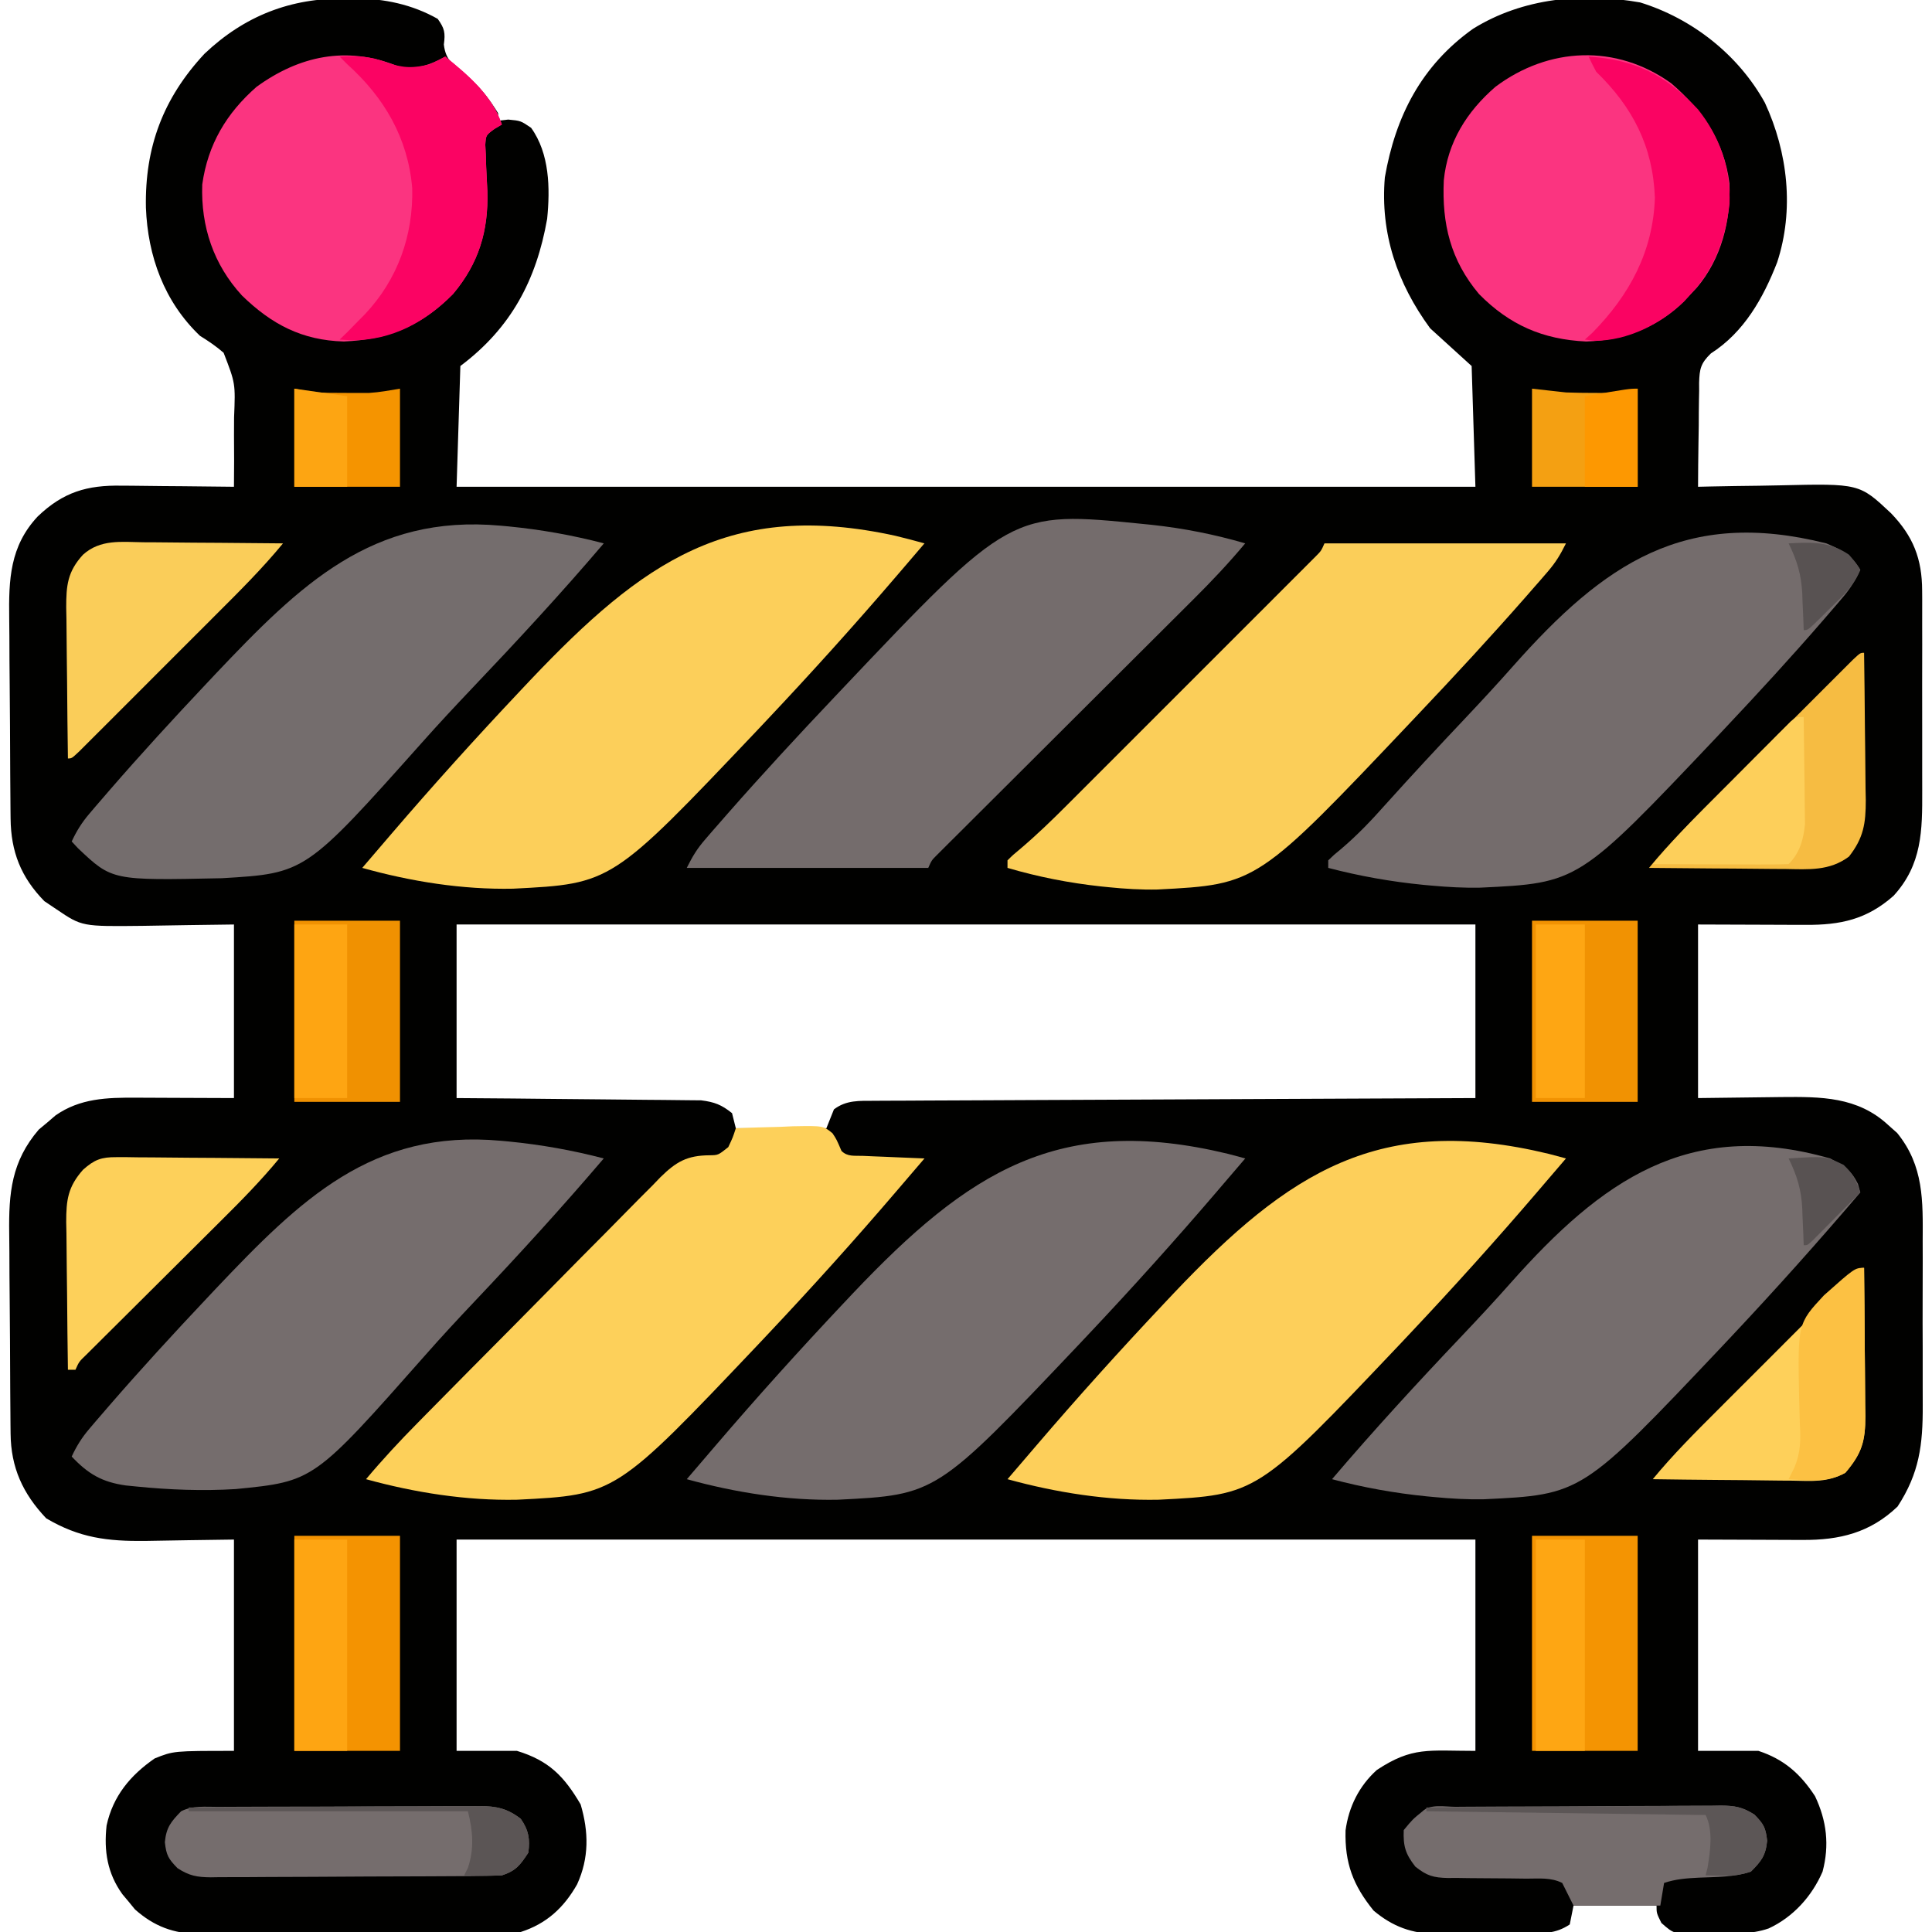 <?xml version="1.0" encoding="UTF-8"?>
<svg version="1.1" xmlns="http://www.w3.org/2000/svg" width="512" height="512">
<path d="M0 0 C1.309 -0.017 1.309 -0.017 2.645 -0.035 C10.372 -0.001 17.715 1.551 24.5 5.375 C26.321 7.924 26.544 9.046 26.125 12.188 C26.652 16.664 28.914 17.782 32.32 20.504 C35.614 23.331 38.249 26.666 40.5 30.375 C40.5 31.035 40.5 31.695 40.5 32.375 C41.387 32.272 42.274 32.169 43.188 32.062 C46.5 32.375 46.5 32.375 49.25 34.25 C54.141 41.043 54.314 50.248 53.5 58.375 C50.645 74.579 43.963 87.278 30.5 97.375 C30.17 107.935 29.84 118.495 29.5 129.375 C118.6 129.375 207.7 129.375 299.5 129.375 C299.17 118.815 298.84 108.255 298.5 97.375 C294.87 94.075 291.24 90.775 287.5 87.375 C278.777 75.468 274.238 62.216 275.5 47.375 C278.319 31.22 285.146 17.775 298.875 8 C312.111 -0.212 328.036 -1.654 343.164 1.023 C356.992 5.292 369.206 14.912 376.215 27.602 C382.302 40.738 384.028 55.978 379.465 69.898 C375.773 79.374 370.711 88.399 361.902 94.039 C359.189 96.678 358.892 98.137 358.781 101.86 C358.785 102.561 358.789 103.262 358.793 103.984 C358.778 104.711 358.763 105.438 358.747 106.187 C358.704 108.5 358.695 110.812 358.688 113.125 C358.664 114.697 358.639 116.268 358.611 117.84 C358.548 121.685 358.516 125.529 358.5 129.375 C359.629 129.349 360.758 129.323 361.921 129.296 C366.152 129.204 370.382 129.147 374.613 129.1 C376.437 129.075 378.26 129.041 380.083 128.998 C401.254 128.505 401.254 128.505 409.619 136.366 C415.518 142.477 417.873 148.479 417.888 156.927 C417.896 158.007 417.896 158.007 417.904 159.108 C417.917 161.467 417.909 163.825 417.898 166.184 C417.9 167.836 417.903 169.488 417.907 171.141 C417.912 174.596 417.905 178.052 417.891 181.507 C417.874 185.92 417.884 190.332 417.902 194.744 C417.913 198.155 417.909 201.565 417.901 204.975 C417.899 206.601 417.902 208.227 417.909 209.853 C417.945 220.484 417.884 229.498 410.312 237.77 C403.221 244.051 396.225 245.533 387.016 245.473 C386.292 245.472 385.569 245.471 384.824 245.47 C382.132 245.464 379.441 245.45 376.75 245.438 C370.728 245.417 364.705 245.396 358.5 245.375 C358.5 260.555 358.5 275.735 358.5 291.375 C369.568 291.257 369.568 291.257 380.636 291.105 C391.059 291.006 400.779 290.996 408.875 298.5 C409.666 299.204 410.458 299.908 411.273 300.633 C418.361 309.362 418.093 318.62 418.031 329.344 C418.034 330.991 418.038 332.638 418.043 334.285 C418.049 337.725 418.04 341.164 418.021 344.603 C417.999 348.991 418.012 353.378 418.036 357.766 C418.05 361.163 418.046 364.56 418.035 367.958 C418.033 369.575 418.036 371.192 418.045 372.809 C418.092 383.208 417.166 390.769 411.375 399.625 C404.104 406.58 395.997 408.539 386.234 408.473 C385.531 408.472 384.827 408.471 384.102 408.47 C381.485 408.464 378.867 408.45 376.25 408.438 C370.392 408.417 364.535 408.396 358.5 408.375 C358.5 426.855 358.5 445.335 358.5 464.375 C363.78 464.375 369.06 464.375 374.5 464.375 C381.253 466.595 385.603 470.411 389.5 476.375 C392.597 482.888 393.357 489.384 391.5 496.375 C388.694 502.891 383.698 508.435 377.221 511.428 C372.551 513.053 367.839 512.785 362.938 512.812 C361.897 512.845 360.856 512.878 359.783 512.912 C352.168 512.966 352.168 512.966 348.785 509.973 C347.5 507.375 347.5 507.375 347.5 505.375 C340.24 505.375 332.98 505.375 325.5 505.375 C325.17 507.025 324.84 508.675 324.5 510.375 C320.647 512.943 317.428 512.699 312.957 512.711 C312.115 512.718 311.272 512.724 310.404 512.731 C308.62 512.741 306.835 512.746 305.051 512.746 C302.34 512.75 299.63 512.786 296.92 512.824 C295.182 512.83 293.445 512.834 291.707 512.836 C290.905 512.85 290.102 512.865 289.276 512.879 C282.706 512.827 277.562 510.956 272.512 506.699 C267.089 499.997 264.846 494.141 265.086 485.445 C265.929 479.197 268.673 473.684 273.375 469.438 C282.852 463.182 287.053 464.375 299.5 464.375 C299.5 445.895 299.5 427.415 299.5 408.375 C210.4 408.375 121.3 408.375 29.5 408.375 C29.5 426.855 29.5 445.335 29.5 464.375 C34.78 464.375 40.06 464.375 45.5 464.375 C53.959 466.954 57.966 471.067 62.375 478.562 C64.528 485.86 64.635 492.753 61.438 499.75 C57.914 505.959 53.329 510.178 46.5 512.375 C43.538 512.673 40.589 512.669 37.614 512.666 C36.286 512.676 36.286 512.676 34.932 512.686 C32.01 512.705 29.089 512.709 26.168 512.711 C24.132 512.717 22.095 512.724 20.059 512.731 C15.791 512.743 11.523 512.747 7.256 512.746 C1.798 512.745 -3.659 512.773 -9.116 512.807 C-13.322 512.829 -17.529 512.833 -21.735 512.832 C-23.746 512.835 -25.758 512.844 -27.769 512.859 C-30.588 512.879 -33.406 512.873 -36.226 512.861 C-37.049 512.872 -37.873 512.883 -38.722 512.895 C-45.462 512.822 -50.684 510.887 -55.742 506.375 C-56.281 505.715 -56.82 505.055 -57.375 504.375 C-57.929 503.715 -58.484 503.055 -59.055 502.375 C-63.044 496.855 -64.002 490.904 -63.254 484.156 C-61.557 476.347 -56.945 470.823 -50.5 466.375 C-45.5 464.375 -45.5 464.375 -29.5 464.375 C-29.5 445.895 -29.5 427.415 -29.5 408.375 C-41.227 408.533 -41.227 408.533 -52.953 408.735 C-63.005 408.851 -70.448 407.951 -79.25 402.75 C-85.474 396.181 -88.604 389.285 -88.693 380.308 C-88.701 379.592 -88.709 378.877 -88.718 378.139 C-88.742 375.768 -88.759 373.398 -88.773 371.027 C-88.779 370.215 -88.784 369.403 -88.79 368.566 C-88.816 364.262 -88.836 359.958 -88.85 355.655 C-88.863 352.105 -88.891 348.557 -88.932 345.008 C-88.982 340.712 -89.006 336.417 -89.013 332.121 C-89.02 330.49 -89.035 328.86 -89.059 327.23 C-89.208 316.531 -88.469 308.161 -81.219 299.719 C-80.487 299.11 -79.754 298.502 -79 297.875 C-78.268 297.246 -77.536 296.617 -76.781 295.969 C-70.299 291.44 -63.16 291.221 -55.477 291.277 C-54.483 291.279 -54.483 291.279 -53.469 291.28 C-51.021 291.286 -48.573 291.3 -46.125 291.312 C-40.639 291.333 -35.153 291.354 -29.5 291.375 C-29.5 276.195 -29.5 261.015 -29.5 245.375 C-41.601 245.533 -41.601 245.533 -53.701 245.735 C-69.78 245.915 -69.78 245.915 -76.5 241.375 C-77.573 240.653 -78.645 239.931 -79.75 239.188 C-85.95 232.846 -88.606 226.09 -88.693 217.308 C-88.701 216.592 -88.709 215.877 -88.718 215.139 C-88.742 212.768 -88.759 210.398 -88.773 208.027 C-88.779 207.215 -88.784 206.403 -88.79 205.566 C-88.816 201.262 -88.836 196.958 -88.85 192.655 C-88.863 189.105 -88.891 185.557 -88.932 182.008 C-88.982 177.712 -89.006 173.417 -89.013 169.121 C-89.02 167.49 -89.035 165.86 -89.059 164.23 C-89.202 153.972 -88.892 145.145 -81.51 137.245 C-74.758 130.77 -68.4 128.909 -59.285 129.082 C-58.429 129.086 -57.574 129.091 -56.692 129.095 C-53.982 129.112 -51.272 129.149 -48.562 129.188 C-46.716 129.203 -44.868 129.216 -43.021 129.229 C-38.514 129.261 -34.007 129.313 -29.5 129.375 C-29.445 124.802 -29.443 120.233 -29.488 115.66 C-29.496 114.108 -29.49 112.555 -29.469 111.002 C-29.097 101.995 -29.097 101.995 -32.238 93.866 C-34.242 92.124 -36.245 90.767 -38.5 89.375 C-48.004 80.317 -52.337 68.249 -52.832 55.398 C-53.142 39.392 -48.266 26.392 -37.312 14.625 C-26.725 4.578 -14.454 -0.192 0 0 Z M29.5 245.375 C29.5 260.555 29.5 275.735 29.5 291.375 C36.776 291.431 36.776 291.431 44.199 291.488 C47.275 291.519 50.352 291.55 53.428 291.584 C58.308 291.638 63.189 291.689 68.07 291.721 C72.006 291.747 75.942 291.788 79.877 291.838 C81.377 291.855 82.878 291.866 84.378 291.873 C86.482 291.882 88.586 291.91 90.69 291.943 C92.486 291.959 92.486 291.959 94.317 291.976 C97.842 292.418 99.741 293.15 102.5 295.375 C102.995 297.355 102.995 297.355 103.5 299.375 C111.42 299.375 119.34 299.375 127.5 299.375 C128.16 297.725 128.82 296.075 129.5 294.375 C132.808 291.856 136.241 292.115 140.283 292.097 C141.305 292.088 141.305 292.088 142.348 292.079 C144.629 292.062 146.911 292.059 149.192 292.056 C150.828 292.047 152.464 292.037 154.1 292.026 C158.542 291.998 162.984 291.983 167.426 291.97 C172.068 291.955 176.709 291.928 181.351 291.902 C190.141 291.855 198.931 291.819 207.722 291.786 C217.729 291.747 227.736 291.698 237.743 291.648 C258.329 291.544 278.914 291.456 299.5 291.375 C299.5 276.195 299.5 261.015 299.5 245.375 C210.4 245.375 121.3 245.375 29.5 245.375 Z " fill="#010100" transform="translate(91.5,-0.375)"/>
<path d="M0 0 C3.916 -0.174 7.831 -0.281 11.75 -0.375 C13.417 -0.45 13.417 -0.45 15.117 -0.527 C23.177 -0.673 23.177 -0.673 25.623 1.327 C26.703 2.961 26.703 2.961 28 6 C29.618 7.618 31.456 7.223 33.691 7.316 C34.636 7.358 35.58 7.4 36.553 7.443 C38.043 7.502 38.043 7.502 39.562 7.562 C40.56 7.606 41.557 7.649 42.584 7.693 C45.056 7.8 47.528 7.901 50 8 C48.585 9.651 47.171 11.301 45.756 12.951 C44.631 14.264 43.506 15.578 42.383 16.892 C31.434 29.689 20.177 42.182 8.625 54.438 C7.762 55.354 6.898 56.271 6.009 57.215 C-31.847 97.137 -31.847 97.137 -57.943 98.441 C-71.403 98.718 -85.063 96.565 -98 93 C-93.637 87.797 -89.071 82.892 -84.302 78.061 C-83.554 77.301 -82.807 76.541 -82.037 75.757 C-74.288 67.882 -66.503 60.04 -58.717 52.202 C-55.025 48.484 -51.345 44.755 -47.675 41.016 C-43.231 36.491 -38.768 31.985 -34.29 27.493 C-32.591 25.781 -30.899 24.062 -29.213 22.337 C-26.856 19.926 -24.475 17.542 -22.087 15.163 C-21.055 14.09 -21.055 14.09 -20.003 12.997 C-15.803 8.876 -12.934 7.203 -6.977 7.162 C-4.676 7.134 -4.676 7.134 -2 5 C-0.795 2.448 -0.795 2.448 0 0 Z " fill="#FDD05A" transform="translate(195,299)"/>
<path d="M0 0 C21.12 0 42.24 0 64 0 C62.435 3.131 61.287 5.039 59.077 7.594 C58.477 8.29 57.877 8.985 57.259 9.702 C56.6 10.454 55.94 11.206 55.261 11.981 C54.563 12.782 53.864 13.582 53.145 14.406 C43.937 24.887 34.473 35.127 24.875 45.25 C24.417 45.735 23.958 46.22 23.486 46.719 C-17.837 90.362 -17.837 90.362 -44.236 91.73 C-48.564 91.821 -52.82 91.559 -57.125 91.125 C-58.168 91.02 -58.168 91.02 -59.232 90.913 C-67.662 89.997 -75.861 88.392 -84 86 C-84 85.34 -84 84.68 -84 84 C-82.523 82.542 -82.523 82.542 -80.486 80.853 C-76.196 77.202 -72.198 73.34 -68.223 69.352 C-67.492 68.623 -66.761 67.894 -66.008 67.142 C-63.618 64.757 -61.233 62.369 -58.848 59.98 C-57.18 58.314 -55.512 56.647 -53.845 54.98 C-50.364 51.501 -46.885 48.02 -43.408 44.538 C-38.943 40.068 -34.474 35.602 -30.004 31.138 C-26.567 27.704 -23.131 24.268 -19.697 20.831 C-18.049 19.182 -16.4 17.534 -14.751 15.887 C-12.455 13.594 -10.163 11.298 -7.871 9.001 C-6.844 7.976 -6.844 7.976 -5.795 6.931 C-4.864 5.995 -4.864 5.995 -3.914 5.041 C-3.372 4.499 -2.83 3.956 -2.272 3.398 C-0.89 2.006 -0.89 2.006 0 0 Z " fill="#FBCE59" transform="translate(351,144)"/>
<path d="M0 0 C1.043 0.105 1.043 0.105 2.107 0.212 C10.537 1.128 18.736 2.733 26.875 5.125 C22.525 10.328 17.953 15.18 13.141 19.956 C12.016 21.08 12.016 21.08 10.868 22.225 C9.25 23.839 7.631 25.452 6.011 27.064 C3.45 29.613 0.892 32.164 -1.666 34.717 C-7.087 40.126 -12.512 45.532 -17.938 50.938 C-24.243 57.219 -30.546 63.502 -36.846 69.79 C-39.37 72.308 -41.898 74.823 -44.426 77.338 C-45.963 78.872 -47.501 80.406 -49.038 81.941 C-50.099 82.993 -50.099 82.993 -51.181 84.067 C-52.142 85.028 -52.142 85.028 -53.122 86.008 C-53.961 86.844 -53.961 86.844 -54.816 87.696 C-56.232 89.111 -56.232 89.111 -57.125 91.125 C-78.245 91.125 -99.365 91.125 -121.125 91.125 C-119.56 87.994 -118.412 86.086 -116.202 83.531 C-115.602 82.835 -115.002 82.14 -114.384 81.423 C-113.725 80.671 -113.065 79.919 -112.386 79.144 C-111.688 78.343 -110.989 77.543 -110.27 76.719 C-101.062 66.238 -91.598 55.998 -82 45.875 C-81.542 45.39 -81.083 44.905 -80.611 44.406 C-35.205 -3.55 -35.205 -3.55 0 0 Z " fill="#746C6C" transform="translate(303.125,138.875)"/>
<path d="M0 0 C2.593 0.634 5.17 1.297 7.74 2.017 C6.328 3.665 4.915 5.314 3.502 6.962 C2.37 8.283 1.238 9.603 0.107 10.924 C-11.002 23.884 -22.422 36.537 -34.135 48.954 C-35.01 49.883 -35.885 50.811 -36.787 51.768 C-75.16 92.207 -75.16 92.207 -101.273 93.527 C-114.713 93.808 -128.357 91.63 -141.26 88.017 C-139.847 86.368 -138.434 84.719 -137.021 83.071 C-135.889 81.751 -134.758 80.43 -133.627 79.109 C-122.518 66.15 -111.098 53.496 -99.385 41.079 C-98.51 40.151 -97.634 39.222 -96.733 38.265 C-66.864 6.788 -43.78 -9.564 0 0 Z " fill="#FCCF5A" transform="translate(237.26,141.983)"/>
<path d="M0 0 C4.166 1.758 6.599 3.131 9 7 C7.714 9.763 6.318 12.011 4.343 14.328 C3.802 14.965 3.26 15.601 2.703 16.257 C2.109 16.944 1.516 17.631 0.904 18.339 C-0.042 19.437 -0.042 19.437 -1.006 20.557 C-9.328 30.154 -17.911 39.508 -26.625 48.75 C-27.458 49.635 -28.291 50.52 -29.15 51.433 C-65.695 89.998 -65.695 89.998 -91.746 91.24 C-96.086 91.324 -100.366 91.082 -104.688 90.688 C-105.389 90.624 -106.09 90.56 -106.812 90.494 C-115.351 89.653 -123.699 88.176 -132 86 C-132 85.34 -132 84.68 -132 84 C-130.504 82.55 -130.504 82.55 -128.452 80.866 C-124.19 77.238 -120.482 73.316 -116.769 69.137 C-109.834 61.429 -102.785 53.839 -95.659 46.306 C-91.373 41.765 -87.14 37.192 -83.004 32.513 C-58.916 5.353 -37.511 -9.43 0 0 Z " fill="#746C6C" transform="translate(484,144)"/>
<path d="M0 0 C1.548 0.404 3.095 0.813 4.637 1.238 C3.223 2.888 1.808 4.539 0.393 6.189 C-0.732 7.502 -1.856 8.815 -2.98 10.13 C-13.929 22.926 -25.186 35.42 -36.738 47.675 C-37.601 48.592 -38.464 49.509 -39.354 50.453 C-77.209 90.375 -77.209 90.375 -103.306 91.679 C-116.766 91.956 -130.426 89.803 -143.363 86.238 C-141.948 84.587 -140.534 82.937 -139.119 81.286 C-137.993 79.974 -136.869 78.66 -135.746 77.346 C-124.797 64.549 -113.54 52.056 -101.988 39.8 C-101.124 38.884 -100.261 37.967 -99.372 37.022 C-68.654 4.628 -44.728 -10.769 0 0 Z " fill="#FDCF5A" transform="translate(410.363,305.762)"/>
<path d="M0 0 C1.548 0.404 3.095 0.813 4.637 1.238 C3.223 2.888 1.808 4.539 0.393 6.189 C-0.732 7.502 -1.856 8.815 -2.98 10.13 C-13.929 22.926 -25.186 35.42 -36.738 47.675 C-37.601 48.592 -38.464 49.509 -39.354 50.453 C-77.209 90.375 -77.209 90.375 -103.306 91.679 C-116.766 91.956 -130.426 89.803 -143.363 86.238 C-141.948 84.587 -140.534 82.937 -139.119 81.286 C-137.993 79.974 -136.869 78.66 -135.746 77.346 C-124.797 64.549 -113.54 52.056 -101.988 39.8 C-101.124 38.884 -100.261 37.967 -99.372 37.022 C-68.654 4.628 -44.728 -10.769 0 0 Z " fill="#756D6D" transform="translate(325.363,305.762)"/>
<path d="M0 0 C1.052 0.096 1.052 0.096 2.125 0.194 C10.663 1.035 19.011 2.511 27.312 4.688 C16.076 17.89 4.303 30.606 -7.646 43.163 C-12.074 47.824 -16.447 52.516 -20.719 57.32 C-51.755 92.114 -51.755 92.114 -73.89 93.424 C-102.972 94.04 -102.972 94.04 -112 85.5 C-112.557 84.902 -113.114 84.304 -113.688 83.688 C-112.402 80.924 -111.005 78.677 -109.03 76.359 C-108.489 75.723 -107.948 75.086 -107.39 74.43 C-106.797 73.743 -106.203 73.056 -105.591 72.349 C-104.961 71.617 -104.331 70.885 -103.681 70.131 C-95.359 60.533 -86.777 51.179 -78.062 41.938 C-77.229 41.052 -76.396 40.167 -75.538 39.255 C-53.177 15.658 -34.106 -3.116 0 0 Z " fill="#746D6D" transform="translate(132.688,139.312)"/>
<path d="M0 0 C1.052 0.096 1.052 0.096 2.125 0.194 C10.663 1.035 19.011 2.511 27.312 4.688 C16.207 17.716 4.676 30.347 -7.099 42.772 C-11.448 47.369 -15.738 51.998 -19.92 56.747 C-49.53 90.259 -49.53 90.259 -70.205 92.305 C-78.992 92.847 -87.779 92.506 -96.534 91.629 C-97.459 91.537 -98.384 91.446 -99.337 91.351 C-105.653 90.461 -109.318 88.317 -113.688 83.688 C-112.402 80.924 -111.005 78.677 -109.03 76.359 C-108.489 75.723 -107.948 75.086 -107.39 74.43 C-106.797 73.743 -106.203 73.056 -105.591 72.349 C-104.961 71.617 -104.331 70.885 -103.681 70.131 C-95.359 60.533 -86.777 51.179 -78.062 41.938 C-77.229 41.052 -76.396 40.167 -75.538 39.255 C-53.177 15.658 -34.106 -3.116 0 0 Z " fill="#756D6D" transform="translate(132.688,302.312)"/>
<path d="M0 0 C3.709 1.917 5.507 3.013 7.375 6.75 C7.581 7.492 7.787 8.235 8 9 C-3.022 21.956 -14.352 34.604 -26 47 C-26.848 47.903 -27.696 48.805 -28.569 49.735 C-65.797 89.084 -65.797 89.084 -91.822 90.323 C-96.159 90.404 -100.433 90.154 -104.75 89.75 C-105.45 89.685 -106.15 89.62 -106.872 89.553 C-115.395 88.7 -123.721 87.207 -132 85 C-120.885 71.95 -109.289 59.342 -97.484 46.915 C-93.123 42.317 -88.818 37.686 -84.617 32.941 C-60.696 6.011 -37.568 -10.753 0 0 Z " fill="#756D6D" transform="translate(485,307)"/>
<path d="M0 0 C3.939 1.224 7.536 0.29 11.16 -1.441 C11.754 -1.755 12.349 -2.068 12.961 -2.391 C19.079 2.578 25.402 7.932 27.961 15.609 C27.306 15.998 26.651 16.387 25.977 16.787 C23.738 18.431 23.738 18.431 23.57 20.979 C23.617 21.898 23.663 22.818 23.711 23.766 C23.742 24.789 23.773 25.813 23.805 26.867 C23.907 28.997 24.011 31.128 24.117 33.258 C24.433 43.796 21.847 52.397 15.004 60.539 C6.689 68.965 -2.204 72.608 -13.914 73.109 C-24.994 72.809 -33.047 68.579 -40.914 60.926 C-48.438 52.725 -51.839 42.657 -51.441 31.496 C-49.965 20.901 -45.023 12.596 -37.039 5.609 C-25.708 -2.599 -13.298 -5.24 0 0 Z " fill="#FB3480" transform="translate(105.039,17.391)"/>
<path d="M0 0 C8.321 7.126 14.075 15.467 15.457 26.504 C15.887 36.382 13.281 46.552 6.812 54.176 C6.259 54.76 5.706 55.344 5.137 55.945 C4.573 56.56 4.01 57.175 3.43 57.809 C-3.642 64.761 -12.693 68.178 -22.551 68.445 C-33.986 67.909 -42.809 64.081 -50.906 55.875 C-58.453 46.896 -60.761 37.302 -60.242 25.75 C-59.235 15.638 -54.17 7.538 -46.539 0.934 C-32.457 -9.611 -14.552 -10.443 0 0 Z " fill="#FB3480" transform="translate(442.863,22.055)"/>
<path d="M0 0 C0.811 -0.007 1.623 -0.013 2.459 -0.02 C5.156 -0.04 7.854 -0.051 10.552 -0.061 C11.471 -0.065 12.391 -0.069 13.338 -0.074 C18.207 -0.095 23.076 -0.109 27.944 -0.118 C32.976 -0.129 38.008 -0.164 43.039 -0.203 C46.905 -0.229 50.77 -0.238 54.636 -0.241 C56.491 -0.246 58.346 -0.258 60.2 -0.276 C62.798 -0.301 65.394 -0.3 67.992 -0.293 C69.141 -0.312 69.141 -0.312 70.313 -0.332 C74.01 -0.296 76.071 0.058 79.209 2.081 C81.647 4.579 82.182 5.524 82.567 8.99 C82.181 12.926 81.021 14.411 78.255 17.177 C73.757 18.676 69.119 18.57 64.415 18.782 C61.158 18.946 58.365 19.14 55.255 20.177 C54.925 22.157 54.595 24.137 54.255 26.177 C46.665 26.177 39.075 26.177 31.255 26.177 C30.265 24.197 29.275 22.217 28.255 20.177 C25.236 18.667 22.109 19.041 18.798 19.036 C17.278 19.018 15.757 18.998 14.237 18.978 C11.841 18.949 9.445 18.927 7.049 18.927 C4.735 18.923 2.424 18.889 0.11 18.849 C-0.601 18.856 -1.313 18.863 -2.046 18.87 C-5.904 18.776 -7.612 18.283 -10.666 15.854 C-13.297 12.467 -13.898 10.462 -13.745 6.177 C-11.37 3.302 -11.37 3.302 -8.745 1.177 C-6.747 -0.821 -2.737 0.01 0 0 Z " fill="#756D6D" transform="translate(385.745,478.823)"/>
<path d="M0 0 C1.203 -0.007 1.203 -0.007 2.43 -0.015 C5.089 -0.03 7.749 -0.036 10.409 -0.042 C12.255 -0.048 14.101 -0.054 15.947 -0.059 C19.822 -0.07 23.696 -0.076 27.571 -0.079 C32.534 -0.085 37.497 -0.109 42.461 -0.137 C46.276 -0.156 50.09 -0.161 53.906 -0.162 C55.735 -0.165 57.565 -0.173 59.394 -0.187 C61.956 -0.204 64.517 -0.202 67.078 -0.195 C67.833 -0.205 68.588 -0.214 69.366 -0.223 C73.835 -0.188 76.671 0.419 80.233 3.161 C82.306 6.122 82.755 8.593 82.233 12.161 C80.066 15.449 79.005 16.904 75.233 18.161 C72.598 18.273 69.989 18.329 67.353 18.338 C66.551 18.345 65.749 18.351 64.923 18.358 C62.268 18.378 59.614 18.389 56.96 18.399 C55.6 18.406 55.6 18.406 54.212 18.412 C49.415 18.433 44.617 18.447 39.82 18.456 C34.864 18.467 29.909 18.502 24.954 18.541 C21.143 18.568 17.333 18.576 13.522 18.58 C11.695 18.584 9.868 18.596 8.041 18.615 C5.485 18.639 2.929 18.638 0.372 18.631 C-0.381 18.644 -1.135 18.657 -1.911 18.67 C-5.58 18.634 -7.601 18.269 -10.713 16.257 C-13.16 13.76 -13.694 12.819 -14.079 9.349 C-13.695 5.43 -12.474 3.948 -9.767 1.161 C-6.671 -0.387 -3.399 0.005 0 0 Z " fill="#756D6D" transform="translate(57.767,478.839)"/>
<path d="M0 0 C1.058 0.004 2.117 0.008 3.207 0.013 C6.58 0.03 9.952 0.067 13.324 0.105 C15.614 0.121 17.904 0.134 20.193 0.146 C25.8 0.18 31.406 0.23 37.012 0.293 C31.581 6.894 25.568 12.883 19.523 18.914 C18.413 20.025 17.303 21.136 16.193 22.247 C13.881 24.561 11.567 26.873 9.252 29.183 C6.278 32.151 3.309 35.124 0.341 38.098 C-1.944 40.386 -4.23 42.672 -6.518 44.956 C-7.615 46.053 -8.711 47.149 -9.806 48.247 C-11.328 49.772 -12.854 51.293 -14.38 52.814 C-15.248 53.681 -16.116 54.548 -17.01 55.442 C-18.988 57.293 -18.988 57.293 -19.988 57.293 C-20.09 50.567 -20.16 43.841 -20.208 37.115 C-20.228 34.828 -20.255 32.54 -20.29 30.253 C-20.339 26.962 -20.361 23.671 -20.379 20.379 C-20.4 19.36 -20.42 18.341 -20.441 17.291 C-20.443 11.467 -20.104 7.78 -15.988 3.293 C-11.384 -0.851 -5.848 -0.088 0 0 Z " fill="#FACD59" transform="translate(37.988,143.707)"/>
<path d="M0 0 C0.102 6.565 0.172 13.13 0.22 19.696 C0.24 21.928 0.267 24.16 0.302 26.391 C0.35 29.606 0.373 32.82 0.391 36.035 C0.411 37.027 0.432 38.019 0.453 39.041 C0.455 45.231 -0.135 49.064 -4 54 C-9.173 57.862 -14.683 57.389 -20.867 57.293 C-21.902 57.289 -22.937 57.284 -24.003 57.28 C-27.294 57.263 -30.584 57.226 -33.875 57.188 C-36.112 57.172 -38.349 57.159 -40.586 57.146 C-46.058 57.113 -51.529 57.063 -57 57 C-51.569 50.399 -45.556 44.41 -39.512 38.379 C-38.402 37.268 -37.291 36.157 -36.182 35.046 C-33.869 32.732 -31.555 30.42 -29.24 28.11 C-26.266 25.141 -23.297 22.169 -20.329 19.195 C-18.044 16.907 -15.758 14.621 -13.47 12.337 C-12.374 11.24 -11.277 10.143 -10.182 9.046 C-8.66 7.521 -7.134 5.999 -5.608 4.479 C-4.74 3.612 -3.872 2.744 -2.978 1.851 C-1 0 -1 0 0 0 Z " fill="#F6BC42" transform="translate(494,173)"/>
<path d="M0 0 C9.24 0 18.48 0 28 0 C28 18.81 28 37.62 28 57 C18.76 57 9.52 57 0 57 C0 38.19 0 19.38 0 0 Z " fill="#F49402" transform="translate(406,407)"/>
<path d="M0 0 C9.24 0 18.48 0 28 0 C28 18.81 28 37.62 28 57 C18.76 57 9.52 57 0 57 C0 38.19 0 19.38 0 0 Z " fill="#F49301" transform="translate(78,407)"/>
<path d="M0 0 C0.076 6.602 0.129 13.204 0.165 19.806 C0.18 22.051 0.2 24.297 0.226 26.542 C0.263 29.772 0.28 33.001 0.293 36.23 C0.308 37.233 0.324 38.235 0.34 39.268 C0.342 45.957 -0.552 49.2 -5.001 54.288 C-9.565 56.894 -13.824 56.495 -18.988 56.391 C-20.047 56.385 -21.105 56.379 -22.195 56.373 C-25.568 56.351 -28.94 56.301 -32.312 56.25 C-34.602 56.23 -36.892 56.212 -39.182 56.195 C-44.788 56.151 -50.394 56.084 -56 56 C-50.631 49.481 -44.702 43.556 -38.73 37.598 C-37.643 36.509 -36.555 35.421 -35.468 34.332 C-33.202 32.065 -30.935 29.8 -28.667 27.537 C-25.754 24.629 -22.845 21.717 -19.938 18.804 C-17.7 16.562 -15.459 14.323 -13.218 12.084 C-12.144 11.011 -11.07 9.936 -9.997 8.861 C-8.506 7.367 -7.012 5.877 -5.516 4.387 C-4.666 3.538 -3.816 2.688 -2.94 1.813 C-1 0 -1 0 0 0 Z " fill="#FED05A" transform="translate(494,336)"/>
<path d="M0 0 C0.961 0 1.921 0 2.911 0.001 C4.455 0.024 4.455 0.024 6.03 0.048 C7.62 0.054 7.62 0.054 9.242 0.06 C12.625 0.077 16.007 0.115 19.39 0.153 C21.684 0.168 23.978 0.182 26.272 0.194 C31.895 0.227 37.517 0.277 43.14 0.341 C38.363 6.137 33.16 11.44 27.832 16.724 C26.278 18.264 24.728 19.808 23.179 21.352 C19.898 24.622 16.613 27.888 13.327 31.153 C9.5 34.957 5.675 38.762 1.853 42.571 C0.326 44.092 -1.204 45.61 -2.735 47.128 C-4.117 48.505 -4.117 48.505 -5.528 49.91 C-6.342 50.72 -7.157 51.529 -7.996 52.363 C-9.913 54.207 -9.913 54.207 -10.86 56.341 C-11.52 56.341 -12.18 56.341 -12.86 56.341 C-12.962 49.757 -13.032 43.174 -13.08 36.59 C-13.1 34.351 -13.127 32.112 -13.162 29.874 C-13.211 26.652 -13.233 23.43 -13.251 20.208 C-13.272 19.211 -13.292 18.214 -13.314 17.186 C-13.315 11.386 -12.873 7.863 -8.86 3.341 C-5.852 0.66 -4.015 -0.032 0 0 Z " fill="#FDD05A" transform="translate(30.86,306.659)"/>
<path d="M0 0 C4.687 -0.256 8.156 -0.103 12.562 1.562 C16.73 3.086 19.627 3.115 24 2 C25.345 1.357 26.681 0.695 28 0 C34.118 4.969 40.441 10.323 43 18 C42.345 18.389 41.69 18.777 41.016 19.178 C38.777 20.822 38.777 20.822 38.609 23.369 C38.656 24.289 38.702 25.209 38.75 26.156 C38.781 27.18 38.812 28.203 38.844 29.258 C38.946 31.388 39.051 33.518 39.156 35.648 C39.472 46.186 36.886 54.788 30.043 62.93 C22.679 70.392 13.987 75.113 3.375 75.188 C2.261 75.126 1.147 75.064 0 75 C1.021 74.01 1.021 74.01 2.062 73 C3.045 72.003 4.024 71.003 5 70 C5.566 69.43 6.132 68.86 6.715 68.273 C15.388 59.05 19.541 47.427 19.246 34.855 C18.096 21.511 11.82 10.825 2 2 C1.34 1.34 0.68 0.68 0 0 Z " fill="#FB0363" transform="translate(90,15)"/>
<path d="M0 0 C9.24 0 18.48 0 28 0 C28 15.84 28 31.68 28 48 C18.76 48 9.52 48 0 48 C0 32.16 0 16.32 0 0 Z " fill="#F19202" transform="translate(406,244)"/>
<path d="M0 0 C9.24 0 18.48 0 28 0 C28 15.84 28 31.68 28 48 C18.76 48 9.52 48 0 48 C0 32.16 0 16.32 0 0 Z " fill="#F09101" transform="translate(78,244)"/>
<path d="M0 0 C12.332 0.796 20.533 4.901 29 14 C34.84 21.321 37.649 29.682 37.348 39.035 C36.273 48.201 33.374 56.269 27 63 C26.155 63.922 26.155 63.922 25.293 64.863 C19.193 70.861 10.38 75.277 1.688 75.312 C0.801 75.209 -0.086 75.106 -1 75 C-0.34 74.402 0.32 73.804 1 73.188 C10.855 63.165 17.111 51.604 17.562 37.375 C17.038 23.718 11.672 13.403 2 4 C1.298 2.685 0.624 1.354 0 0 Z " fill="#FA0362" transform="translate(421,15)"/>
<path d="M0 0 C0.074 4.447 0.129 8.894 0.165 13.342 C0.18 14.853 0.2 16.365 0.226 17.875 C0.263 20.055 0.28 22.234 0.293 24.414 C0.309 25.723 0.324 27.032 0.341 28.381 C-0.04 32.428 -1.04 36.04 -4 39 C-6.666 39.089 -9.306 39.115 -11.973 39.098 C-12.77 39.096 -13.568 39.095 -14.39 39.093 C-16.947 39.088 -19.505 39.075 -22.062 39.062 C-23.792 39.057 -25.522 39.053 -27.252 39.049 C-31.501 39.038 -35.751 39.021 -40 39 C-35.703 33.872 -31.21 29.05 -26.484 24.316 C-25.787 23.616 -25.09 22.916 -24.372 22.194 C-22.911 20.728 -21.449 19.263 -19.985 17.8 C-17.737 15.55 -15.497 13.292 -13.258 11.033 C-11.834 9.606 -10.409 8.18 -8.984 6.754 C-7.978 5.737 -7.978 5.737 -6.952 4.699 C-6.33 4.081 -5.709 3.463 -5.069 2.826 C-4.25 2.005 -4.25 2.005 -3.415 1.168 C-2 0 -2 0 0 0 Z " fill="#FDCF5A" transform="translate(478,190)"/>
<path d="M0 0 C4.62 0 9.24 0 14 0 C14 18.48 14 36.96 14 56 C9.38 56 4.76 56 0 56 C0 37.52 0 19.04 0 0 Z " fill="#FEA512" transform="translate(78,408)"/>
<path d="M0 0 C0.076 6.602 0.129 13.204 0.165 19.806 C0.18 22.051 0.2 24.297 0.226 26.542 C0.263 29.772 0.28 33.001 0.293 36.23 C0.308 37.233 0.324 38.235 0.34 39.268 C0.341 45.875 -0.655 49.201 -4.938 54.312 C-9.744 56.961 -14.629 56.308 -20 56 C-19.505 55.002 -19.009 54.003 -18.499 52.975 C-16.804 49.005 -16.783 45.736 -17.016 41.406 C-17.063 39.955 -17.105 38.504 -17.143 37.052 C-17.163 36.307 -17.183 35.561 -17.203 34.793 C-17.611 14.767 -17.611 14.767 -10.62 7.26 C-2.454 0 -2.454 0 0 0 Z " fill="#FCC143" transform="translate(494,336)"/>
<path d="M0 0 C4.29 0 8.58 0 13 0 C13 18.48 13 36.96 13 56 C8.71 56 4.42 56 0 56 C0 37.52 0 19.04 0 0 Z " fill="#FEA613" transform="translate(407,408)"/>
<path d="M0 0 C2.97 0.33 5.94 0.66 9 1 C11.416 1.085 13.833 1.13 16.25 1.125 C17.41 1.128 18.57 1.13 19.766 1.133 C23.32 1.071 23.32 1.071 28 0 C28 8.58 28 17.16 28 26 C18.76 26 9.52 26 0 26 C0 17.42 0 8.84 0 0 Z " fill="#F4A012" transform="translate(406,103)"/>
<path d="M0 0 C2.475 0.495 2.475 0.495 5 1 C7.823 1.094 10.615 1.14 13.438 1.125 C14.175 1.129 14.913 1.133 15.674 1.137 C16.399 1.135 17.124 1.134 17.871 1.133 C18.845 1.131 18.845 1.131 19.838 1.129 C22.579 0.965 25.291 0.452 28 0 C28 8.58 28 17.16 28 26 C18.76 26 9.52 26 0 26 C0 17.42 0 8.84 0 0 Z " fill="#F59400" transform="translate(78,103)"/>
<path d="M0 0 C4.62 0 9.24 0 14 0 C14 15.18 14 30.36 14 46 C9.38 46 4.76 46 0 46 C0 30.82 0 15.64 0 0 Z " fill="#FEA512" transform="translate(78,245)"/>
<path d="M0 0 C4.29 0 8.58 0 13 0 C13 15.18 13 30.36 13 46 C8.71 46 4.42 46 0 46 C0 30.82 0 15.64 0 0 Z " fill="#FEA613" transform="translate(407,245)"/>
<path d="M0 0 C0 8.58 0 17.16 0 26 C-4.62 26 -9.24 26 -14 26 C-14 18.08 -14 10.16 -14 2 C-2.25 0 -2.25 0 0 0 Z " fill="#FD9801" transform="translate(434,103)"/>
<path d="M0 0 C4.62 0.66 9.24 1.32 14 2 C14 9.92 14 17.84 14 26 C9.38 26 4.76 26 0 26 C0 17.42 0 8.84 0 0 Z " fill="#FDA512" transform="translate(78,103)"/>
<path d="M0 0 C10.866 -0.093 21.732 -0.164 32.598 -0.207 C37.643 -0.228 42.689 -0.256 47.734 -0.302 C52.604 -0.345 57.473 -0.369 62.342 -0.38 C64.2 -0.387 66.057 -0.401 67.915 -0.423 C70.517 -0.452 73.119 -0.456 75.721 -0.454 C76.873 -0.476 76.873 -0.476 78.047 -0.498 C81.749 -0.469 83.811 -0.122 86.955 1.903 C89.392 4.402 89.928 5.348 90.312 8.812 C89.927 12.749 88.766 14.234 86 17 C83.118 17.961 81.301 18.106 78.312 18.062 C77.1 18.049 77.1 18.049 75.863 18.035 C75.248 18.024 74.634 18.012 74 18 C74.165 17.361 74.33 16.721 74.5 16.062 C75.228 11.605 76.07 6.14 74 2 C37.37 1.505 37.37 1.505 0 1 C0 0.67 0 0.34 0 0 Z " fill="#5C5656" transform="translate(378,479)"/>
<path d="M0 0 C10.735 -0.07 21.471 -0.123 32.207 -0.155 C37.192 -0.171 42.176 -0.192 47.161 -0.226 C51.972 -0.259 56.783 -0.277 61.595 -0.285 C63.43 -0.29 65.265 -0.301 67.1 -0.317 C69.671 -0.339 72.242 -0.342 74.813 -0.341 C75.571 -0.351 76.33 -0.362 77.111 -0.373 C81.59 -0.347 84.43 0.248 88 3 C90.072 5.961 90.522 8.432 90 12 C87.833 15.288 86.772 16.743 83 18 C81.272 18.068 79.542 18.085 77.812 18.062 C76.911 18.053 76.01 18.044 75.082 18.035 C74.395 18.024 73.708 18.012 73 18 C73.33 17.34 73.66 16.68 74 16 C75.713 10.861 75.316 6.265 74 1 C49.58 1 25.16 1 0 1 C0 0.67 0 0.34 0 0 Z " fill="#5B5555" transform="translate(50,479)"/>
<path d="M0 0 C9.69 -0.621 9.69 -0.621 14.562 1.688 C17.11 4.105 17.834 5.76 19 9 C16.692 11.337 14.378 13.669 12.062 16 C11.403 16.668 10.744 17.335 10.064 18.023 C9.122 18.971 9.122 18.971 8.16 19.938 C7.579 20.524 6.998 21.111 6.399 21.715 C5 23 5 23 4 23 C3.963 21.926 3.925 20.852 3.887 19.746 C3.821 18.31 3.755 16.874 3.688 15.438 C3.654 14.381 3.654 14.381 3.619 13.303 C3.363 8.24 2.232 4.554 0 0 Z " fill="#585252" transform="translate(474,307)"/>
<path d="M0 0 C6.044 -0.322 10.807 -0.546 16 3 C17.875 5.188 17.875 5.188 19 7 C17.338 11.306 14.169 14.09 10.938 17.25 C10.383 17.804 9.828 18.359 9.256 18.93 C5.14 23 5.14 23 4 23 C3.963 21.926 3.925 20.852 3.887 19.746 C3.821 18.31 3.755 16.874 3.688 15.438 C3.654 14.381 3.654 14.381 3.619 13.303 C3.363 8.24 2.232 4.554 0 0 Z " fill="#585252" transform="translate(474,144)"/>
</svg>
